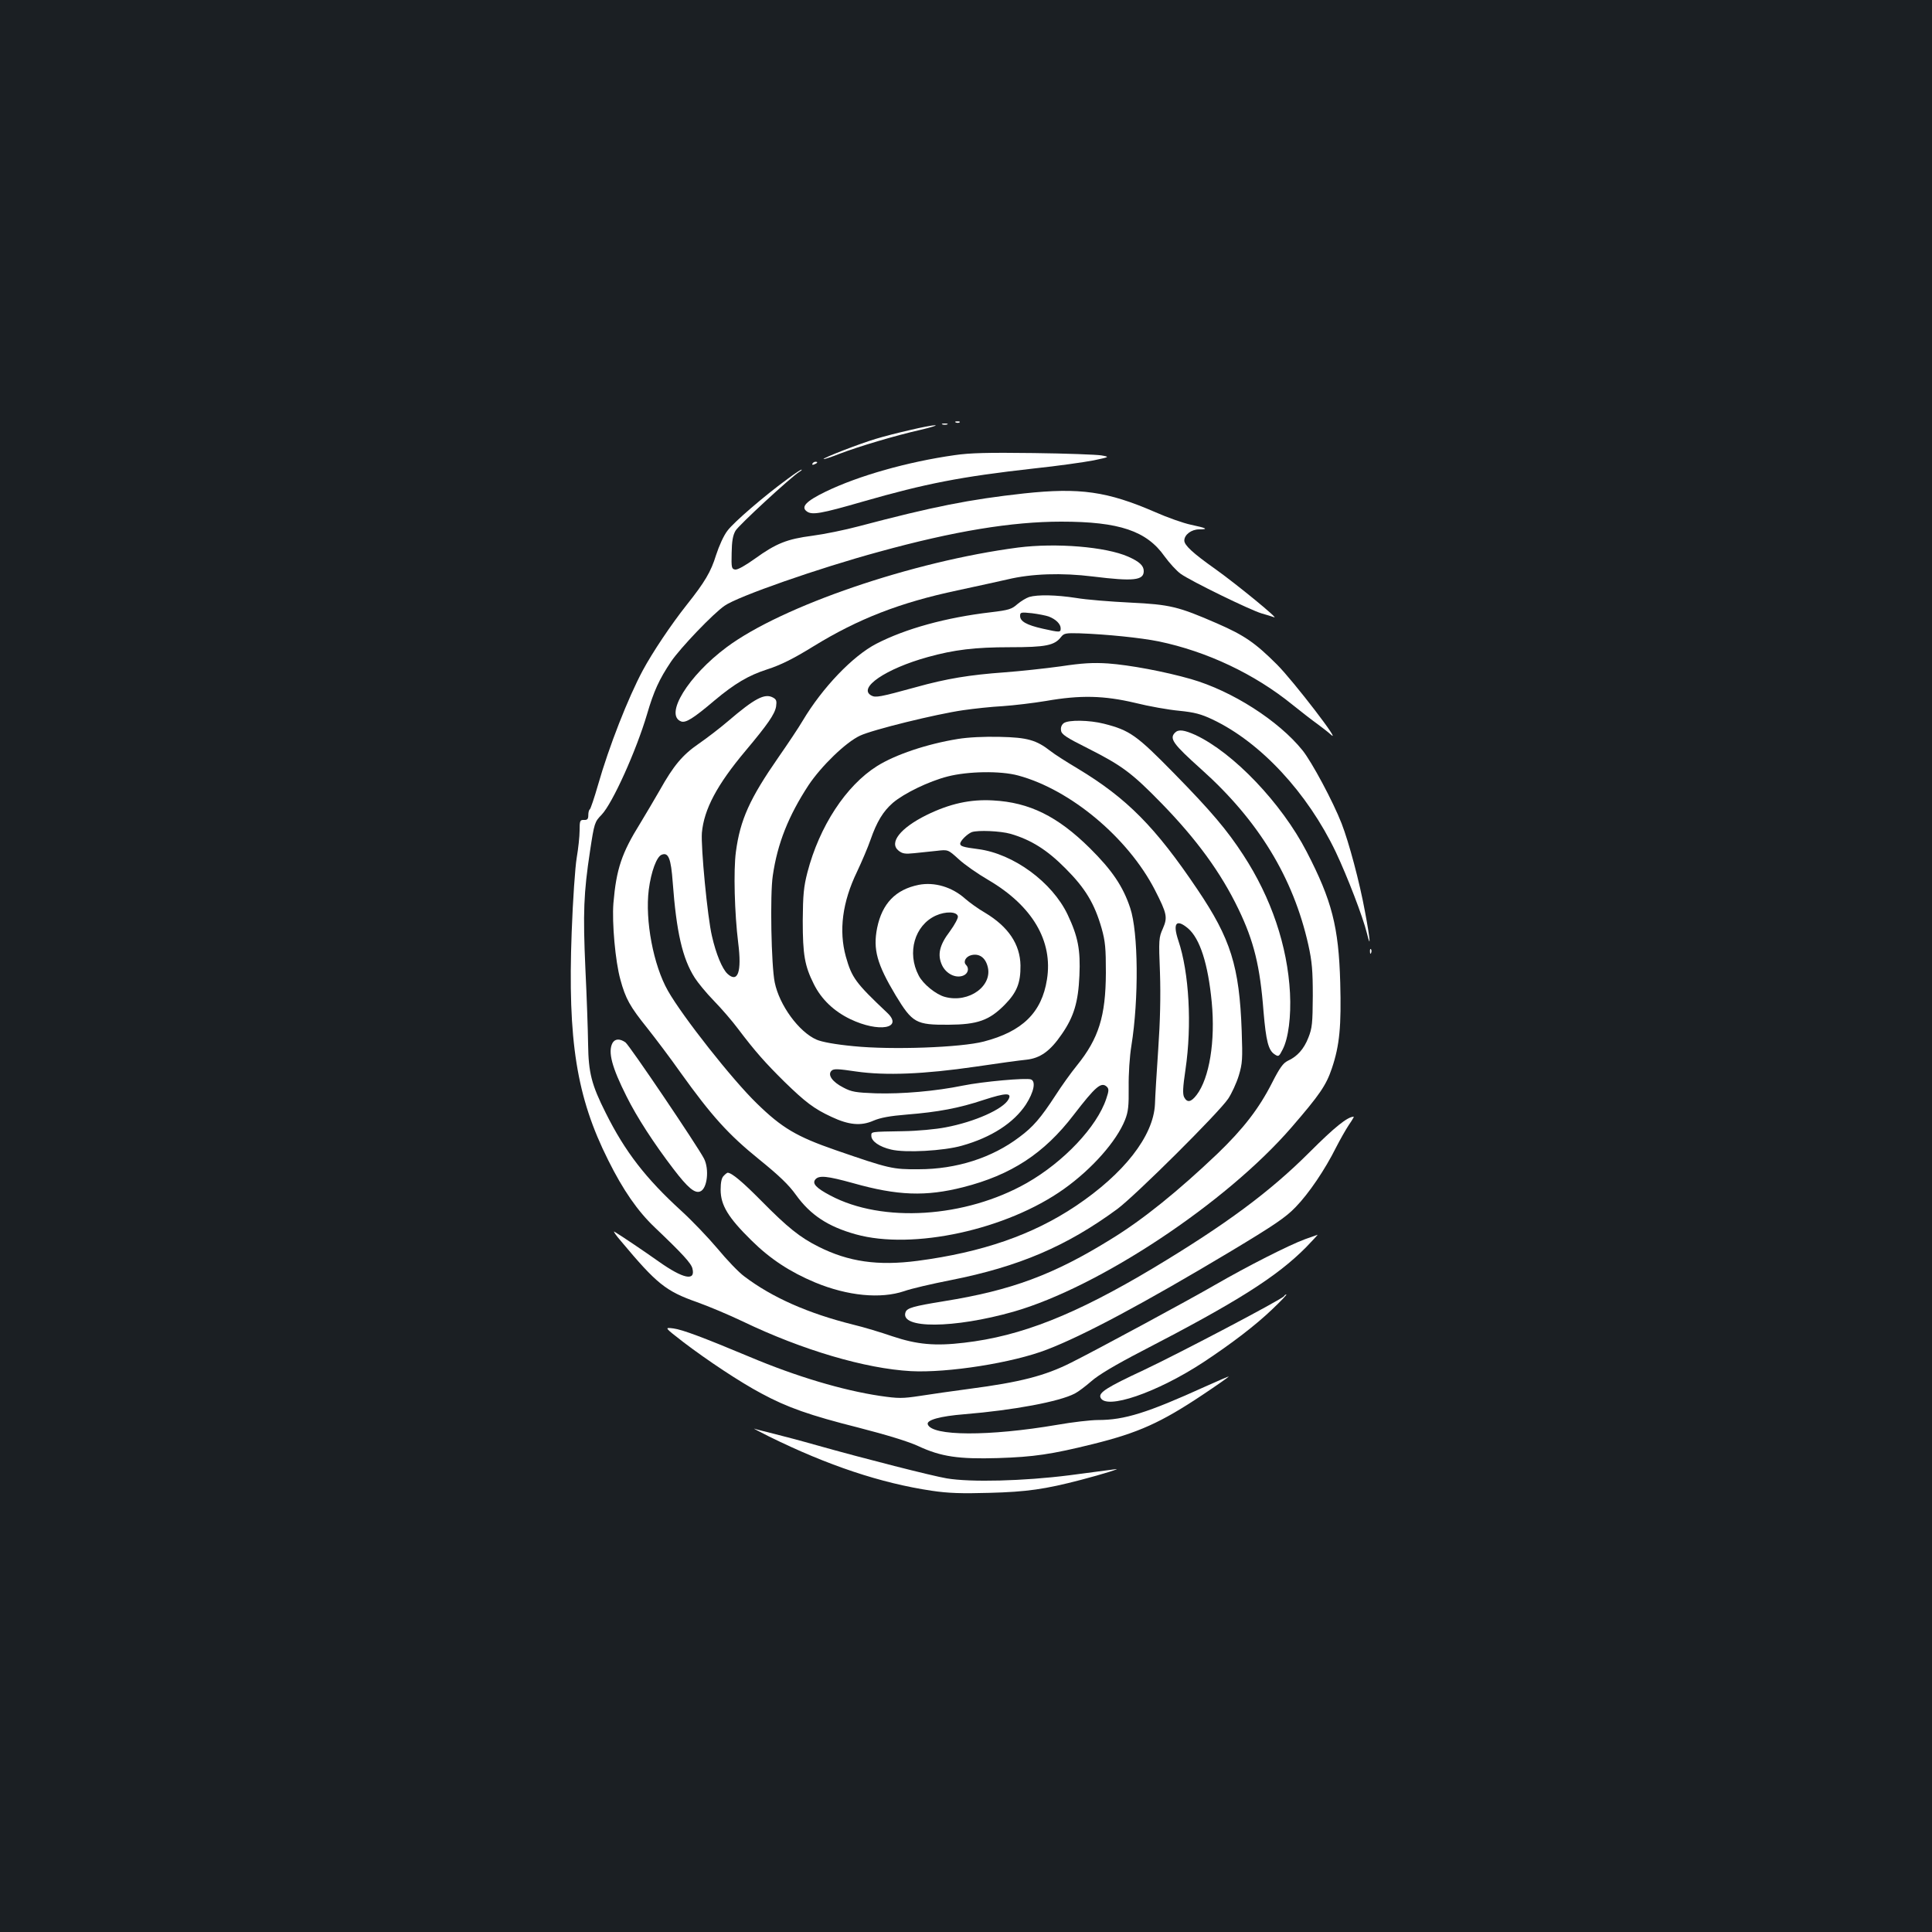 <?xml version="1.0" standalone="no"?>
<!DOCTYPE svg PUBLIC "-//W3C//DTD SVG 20010904//EN"
 "http://www.w3.org/TR/2001/REC-SVG-20010904/DTD/svg10.dtd">
<svg version="1.0" xmlns="http://www.w3.org/2000/svg"
 width="1000pt" height="1000pt" viewBox="0 0 1000 1000"
 preserveAspectRatio="xMidYMid meet">
<rect width="100%" height="100%" fill="#1b1f23"/>
<g transform="translate(0,1000) scale(0.1,-0.1)"
fill="#ffffff" stroke="none">
<path d="M4948 7813 c7 -3 16 -2 19 1 4 3 -2 6 -13 5 -11 0 -14 -3 -6 -6z"/>
<path d="M4878 7803 c6 -2 18 -2 25 0 6 3 1 5 -13 5 -14 0 -19 -2 -12 -5z"/>
<path d="M4710 7774 c-58 -13 -136 -33 -175 -45 -85 -25 -278 -100 -272 -105
2 -2 39 10 82 27 99 38 287 94 419 124 56 13 90 24 76 24 -14 0 -72 -11 -130
-25z"/>
<path d="M4940 7644 c-240 -34 -496 -106 -667 -189 -101 -49 -129 -79 -97
-102 27 -20 73 -12 291 51 323 93 508 129 883 171 124 13 263 33 310 42 85 18
85 18 40 26 -25 4 -182 10 -350 12 -234 3 -330 1 -410 -11z"/>
<path d="M4205 7600 c-3 -6 1 -7 9 -4 18 7 21 14 7 14 -6 0 -13 -4 -16 -10z"/>
<path d="M4079 7523 c-121 -88 -280 -225 -313 -269 -20 -25 -44 -79 -60 -128
-26 -85 -58 -139 -151 -256 -81 -102 -178 -247 -228 -340 -76 -142 -175 -394
-232 -594 -19 -66 -38 -122 -42 -125 -5 -3 -8 -17 -8 -31 0 -19 -5 -25 -22
-24 -21 1 -23 -4 -23 -55 0 -31 -7 -94 -15 -141 -8 -47 -20 -220 -26 -385 -21
-562 25 -853 189 -1180 77 -155 152 -263 240 -347 144 -137 190 -187 196 -214
17 -67 -48 -53 -174 36 -79 56 -195 134 -230 155 -8 5 7 -18 35 -50 184 -220
231 -258 393 -315 59 -21 166 -66 237 -100 308 -148 634 -244 870 -257 190
-10 528 43 705 112 190 73 502 240 945 505 233 140 290 179 341 232 69 71 152
194 209 308 21 41 51 94 67 118 16 23 27 42 25 42 -32 0 -99 -54 -228 -183
-206 -206 -433 -374 -809 -600 -405 -242 -685 -353 -980 -387 -151 -18 -244
-9 -370 33 -58 20 -150 48 -205 61 -232 58 -418 140 -562 249 -29 21 -91 86
-139 144 -48 57 -133 146 -188 196 -183 167 -291 306 -391 507 -73 145 -89
207 -91 355 -1 72 -7 247 -14 390 -13 291 -9 393 24 610 22 146 24 151 60 188
57 60 179 331 235 520 35 120 63 181 124 272 47 70 220 251 278 290 68 48 489
195 799 279 388 107 688 156 943 156 301 0 442 -48 535 -180 24 -33 61 -74 83
-90 53 -38 361 -188 419 -205 25 -7 54 -16 65 -20 29 -12 -193 170 -305 250
-116 82 -160 123 -160 147 0 30 36 58 77 58 51 0 38 7 -43 24 -38 8 -121 37
-184 65 -249 108 -390 128 -680 97 -282 -31 -469 -68 -855 -170 -71 -19 -179
-41 -240 -49 -131 -17 -187 -39 -298 -119 -49 -35 -89 -58 -102 -56 -18 3 -20
9 -18 86 1 60 6 91 20 115 17 29 283 274 329 304 11 6 16 12 13 12 -4 1 -35
-20 -70 -46z"/>
<path d="M5270 7166 c-544 -71 -1222 -302 -1509 -516 -199 -148 -323 -350
-236 -384 24 -9 62 14 174 109 104 87 175 129 271 160 71 23 134 54 241 120
231 142 447 226 744 289 94 20 211 46 260 57 125 30 281 35 442 15 211 -26
263 -20 263 28 0 28 -22 49 -81 75 -116 51 -372 72 -569 47z"/>
<path d="M5327 6910 c-15 -5 -42 -21 -61 -37 -29 -26 -45 -31 -137 -42 -232
-27 -442 -85 -593 -163 -122 -63 -279 -227 -381 -398 -21 -36 -78 -121 -126
-190 -148 -213 -198 -323 -220 -489 -13 -96 -7 -319 12 -472 19 -150 -2 -209
-56 -159 -27 26 -59 102 -80 195 -23 96 -58 462 -52 535 11 121 78 248 226
424 114 136 151 189 158 229 4 29 2 37 -17 47 -42 22 -93 -4 -232 -123 -42
-36 -110 -88 -152 -117 -83 -57 -130 -113 -201 -240 -27 -47 -72 -123 -101
-171 -96 -154 -124 -237 -139 -414 -8 -101 10 -302 36 -395 27 -100 50 -140
139 -251 42 -53 120 -156 172 -230 162 -226 248 -321 406 -449 105 -85 155
-133 192 -185 75 -104 166 -164 310 -204 295 -82 781 24 1077 235 146 104 272
247 316 357 17 43 20 72 19 170 -1 67 5 160 14 214 39 242 36 588 -6 713 -37
112 -94 196 -209 310 -167 165 -313 237 -501 247 -118 7 -225 -17 -345 -76
-135 -67 -195 -143 -144 -184 20 -16 34 -18 82 -13 31 3 83 9 115 12 59 7 59
7 114 -43 30 -28 99 -76 154 -108 228 -134 335 -316 303 -515 -27 -171 -127
-269 -327 -321 -119 -31 -476 -44 -674 -24 -95 9 -165 22 -192 34 -91 40 -192
178 -216 296 -18 86 -25 456 -10 553 24 166 81 309 185 468 67 100 193 222
266 256 65 31 395 112 534 132 55 8 147 18 205 21 58 4 159 16 225 27 177 31
299 28 460 -10 72 -18 174 -36 229 -41 79 -8 113 -17 172 -45 249 -118 491
-379 638 -686 60 -127 140 -335 161 -420 22 -90 17 -31 -10 112 -28 153 -83
358 -121 456 -45 115 -154 318 -202 378 -124 154 -365 308 -577 369 -136 39
-318 73 -430 81 -77 5 -133 2 -245 -15 -80 -11 -210 -25 -290 -31 -180 -13
-299 -32 -460 -77 -186 -51 -208 -55 -230 -43 -72 39 75 139 292 199 137 38
244 51 425 51 186 0 231 9 265 53 15 19 24 21 95 19 141 -5 317 -23 411 -42
249 -52 495 -168 691 -327 46 -37 104 -82 128 -99 24 -18 56 -42 70 -55 68
-63 -192 276 -277 361 -113 113 -170 152 -310 213 -202 88 -244 98 -450 108
-102 5 -228 15 -280 24 -103 16 -199 18 -243 5z m101 -101 c37 -14 62 -39 62
-61 0 -22 -3 -22 -93 -2 -84 19 -117 38 -117 66 0 19 4 20 61 14 33 -4 73 -12
87 -17z m-197 -1125 c106 -31 189 -83 284 -179 102 -102 150 -181 187 -310 19
-68 22 -103 22 -230 -1 -225 -37 -340 -150 -480 -31 -38 -81 -108 -111 -155
-77 -118 -116 -163 -186 -215 -142 -108 -327 -167 -522 -167 -135 -1 -152 3
-430 99 -202 70 -278 115 -408 242 -126 122 -384 449 -460 583 -75 132 -119
364 -99 523 12 93 41 172 67 181 35 14 48 -20 57 -143 19 -256 50 -394 114
-494 15 -24 59 -78 99 -119 40 -41 96 -106 125 -145 90 -119 141 -176 240
-274 108 -105 153 -140 244 -182 89 -42 152 -48 216 -20 37 16 87 25 173 32
162 13 270 33 399 76 114 37 147 38 128 3 -27 -51 -176 -117 -325 -145 -50
-10 -148 -19 -220 -20 -172 -3 -165 -2 -165 -24 0 -28 42 -57 102 -71 73 -18
273 -7 367 20 153 43 268 118 331 213 41 64 53 120 26 130 -24 9 -249 -11
-352 -32 -142 -29 -314 -44 -452 -40 -102 4 -124 7 -167 30 -57 29 -83 66 -61
87 11 11 33 10 127 -4 153 -22 351 -14 619 25 113 17 231 33 263 36 72 8 123
45 182 131 64 92 86 168 92 304 6 133 -7 202 -61 316 -80 168 -280 315 -463
339 -78 10 -93 15 -93 28 0 15 37 51 60 60 32 11 149 6 201 -9z m495 -1371
c-48 -145 -220 -327 -411 -436 -319 -181 -748 -208 -1017 -65 -74 39 -95 62
-78 83 19 23 62 18 196 -19 230 -65 376 -70 569 -21 248 63 419 174 572 374
114 148 143 173 172 146 11 -11 11 -21 -3 -62z"/>
<path d="M5506 6257 c-11 -8 -17 -23 -14 -38 2 -20 26 -36 142 -94 174 -88
226 -127 379 -284 182 -187 307 -359 397 -546 80 -166 112 -295 130 -531 13
-152 25 -200 57 -221 21 -14 23 -12 42 25 30 58 44 171 38 292 -13 244 -97
493 -242 715 -84 129 -165 225 -357 421 -195 199 -230 224 -364 258 -75 19
-183 21 -208 3z"/>
<path d="M6082 6208 c-31 -31 -10 -59 136 -190 295 -264 476 -560 554 -909 19
-86 23 -133 23 -264 -1 -141 -3 -166 -23 -216 -23 -59 -58 -98 -107 -120 -23
-11 -42 -37 -80 -112 -69 -136 -150 -240 -285 -370 -201 -191 -383 -339 -548
-440 -298 -185 -517 -266 -866 -322 -160 -26 -191 -35 -199 -57 -31 -87 250
-85 560 3 442 127 1099 562 1438 954 146 169 179 217 209 306 40 119 49 218
43 443 -8 289 -43 425 -174 678 -130 251 -379 512 -576 604 -58 26 -87 30
-105 12z"/>
<path d="M4957 6175 c-160 -26 -323 -81 -417 -140 -161 -101 -299 -312 -361
-551 -19 -74 -23 -115 -24 -249 0 -177 10 -234 57 -328 39 -79 104 -141 189
-182 148 -71 277 -48 191 33 -164 155 -183 181 -214 291 -37 134 -18 282 58
439 25 53 57 128 70 166 32 92 65 147 116 191 58 49 185 111 283 136 105 27
273 30 365 5 271 -73 568 -322 707 -591 64 -125 67 -143 42 -201 -21 -46 -22
-58 -15 -229 4 -120 1 -251 -9 -395 -8 -118 -16 -247 -17 -286 -8 -164 -160
-359 -411 -527 -223 -149 -484 -239 -817 -283 -206 -27 -358 -5 -513 73 -96
48 -160 99 -297 238 -98 99 -153 145 -174 145 -2 0 -12 -7 -20 -16 -11 -10
-16 -34 -16 -72 0 -80 39 -144 159 -262 98 -97 201 -164 330 -218 169 -70 339
-86 461 -45 36 13 144 38 241 57 353 70 599 175 862 368 94 70 524 497 574
571 18 27 43 81 55 120 19 64 20 85 15 231 -12 335 -57 477 -229 732 -218 324
-366 473 -620 626 -57 34 -120 74 -140 90 -74 58 -121 71 -263 74 -80 2 -164
-2 -218 -11z m1192 -980 c62 -53 104 -184 123 -383 19 -201 -12 -392 -78 -479
-29 -38 -49 -42 -65 -12 -8 17 -7 49 7 143 34 230 19 502 -37 668 -30 90 -11
114 50 63z"/>
<path d="M4755 5420 c-119 -24 -189 -96 -215 -223 -22 -111 -1 -187 96 -349
87 -143 105 -153 274 -152 149 1 210 22 290 103 63 64 83 113 82 204 -2 109
-62 200 -184 273 -35 20 -80 53 -102 72 -68 61 -159 88 -241 72z m203 -163 c2
-9 -17 -44 -41 -77 -55 -72 -66 -122 -41 -176 21 -44 70 -69 109 -54 26 10 33
38 15 56 -16 16 -1 43 27 50 39 10 71 -10 84 -55 31 -102 -95 -195 -220 -161
-46 12 -114 67 -136 111 -62 118 -21 260 89 310 51 23 109 21 114 -4z"/>
<path d="M7091 5074 c0 -11 3 -14 6 -6 3 7 2 16 -1 19 -3 4 -6 -2 -5 -13z"/>
<path d="M3170 4601 c-24 -46 -3 -125 73 -276 53 -107 142 -244 243 -376 74
-97 110 -127 138 -116 37 14 48 115 20 170 -35 67 -386 587 -407 602 -29 20
-54 19 -67 -4z"/>
<path d="M6755 3586 c-82 -30 -297 -139 -465 -236 -140 -81 -614 -337 -746
-403 -135 -68 -262 -101 -529 -136 -82 -11 -196 -27 -252 -36 -93 -14 -112
-14 -209 0 -193 29 -432 100 -674 202 -239 100 -348 141 -394 147 -48 6 -48 6
50 -70 126 -96 295 -208 404 -266 135 -73 252 -114 502 -177 148 -38 262 -73
311 -96 118 -55 209 -68 412 -62 186 6 276 19 494 73 233 58 349 110 565 254
75 50 136 93 136 95 0 2 -55 -22 -122 -52 -300 -136 -417 -173 -555 -173 -37
0 -133 -11 -212 -25 -352 -60 -649 -59 -669 3 -7 22 64 42 190 52 254 21 491
65 571 107 18 9 56 38 86 64 36 32 123 84 260 155 497 257 700 386 851 538 35
36 62 66 60 65 -3 -1 -32 -11 -65 -23z"/>
<path d="M6646 3291 c-10 -16 -539 -294 -725 -382 -191 -89 -235 -117 -225
-142 25 -67 292 24 534 183 148 98 268 190 355 273 44 42 77 76 73 77 -4 0 -9
-4 -12 -9z"/>
<path d="M3980 2565 c306 -151 581 -242 842 -281 87 -13 155 -15 298 -11 195
5 290 19 474 67 115 30 220 63 176 55 -14 -2 -120 -16 -235 -31 -238 -30 -510
-37 -635 -16 -76 13 -419 100 -675 172 -77 22 -176 48 -220 59 -44 11 -89 22
-100 26 -11 4 23 -14 75 -40z"/>
</g>
</svg>
